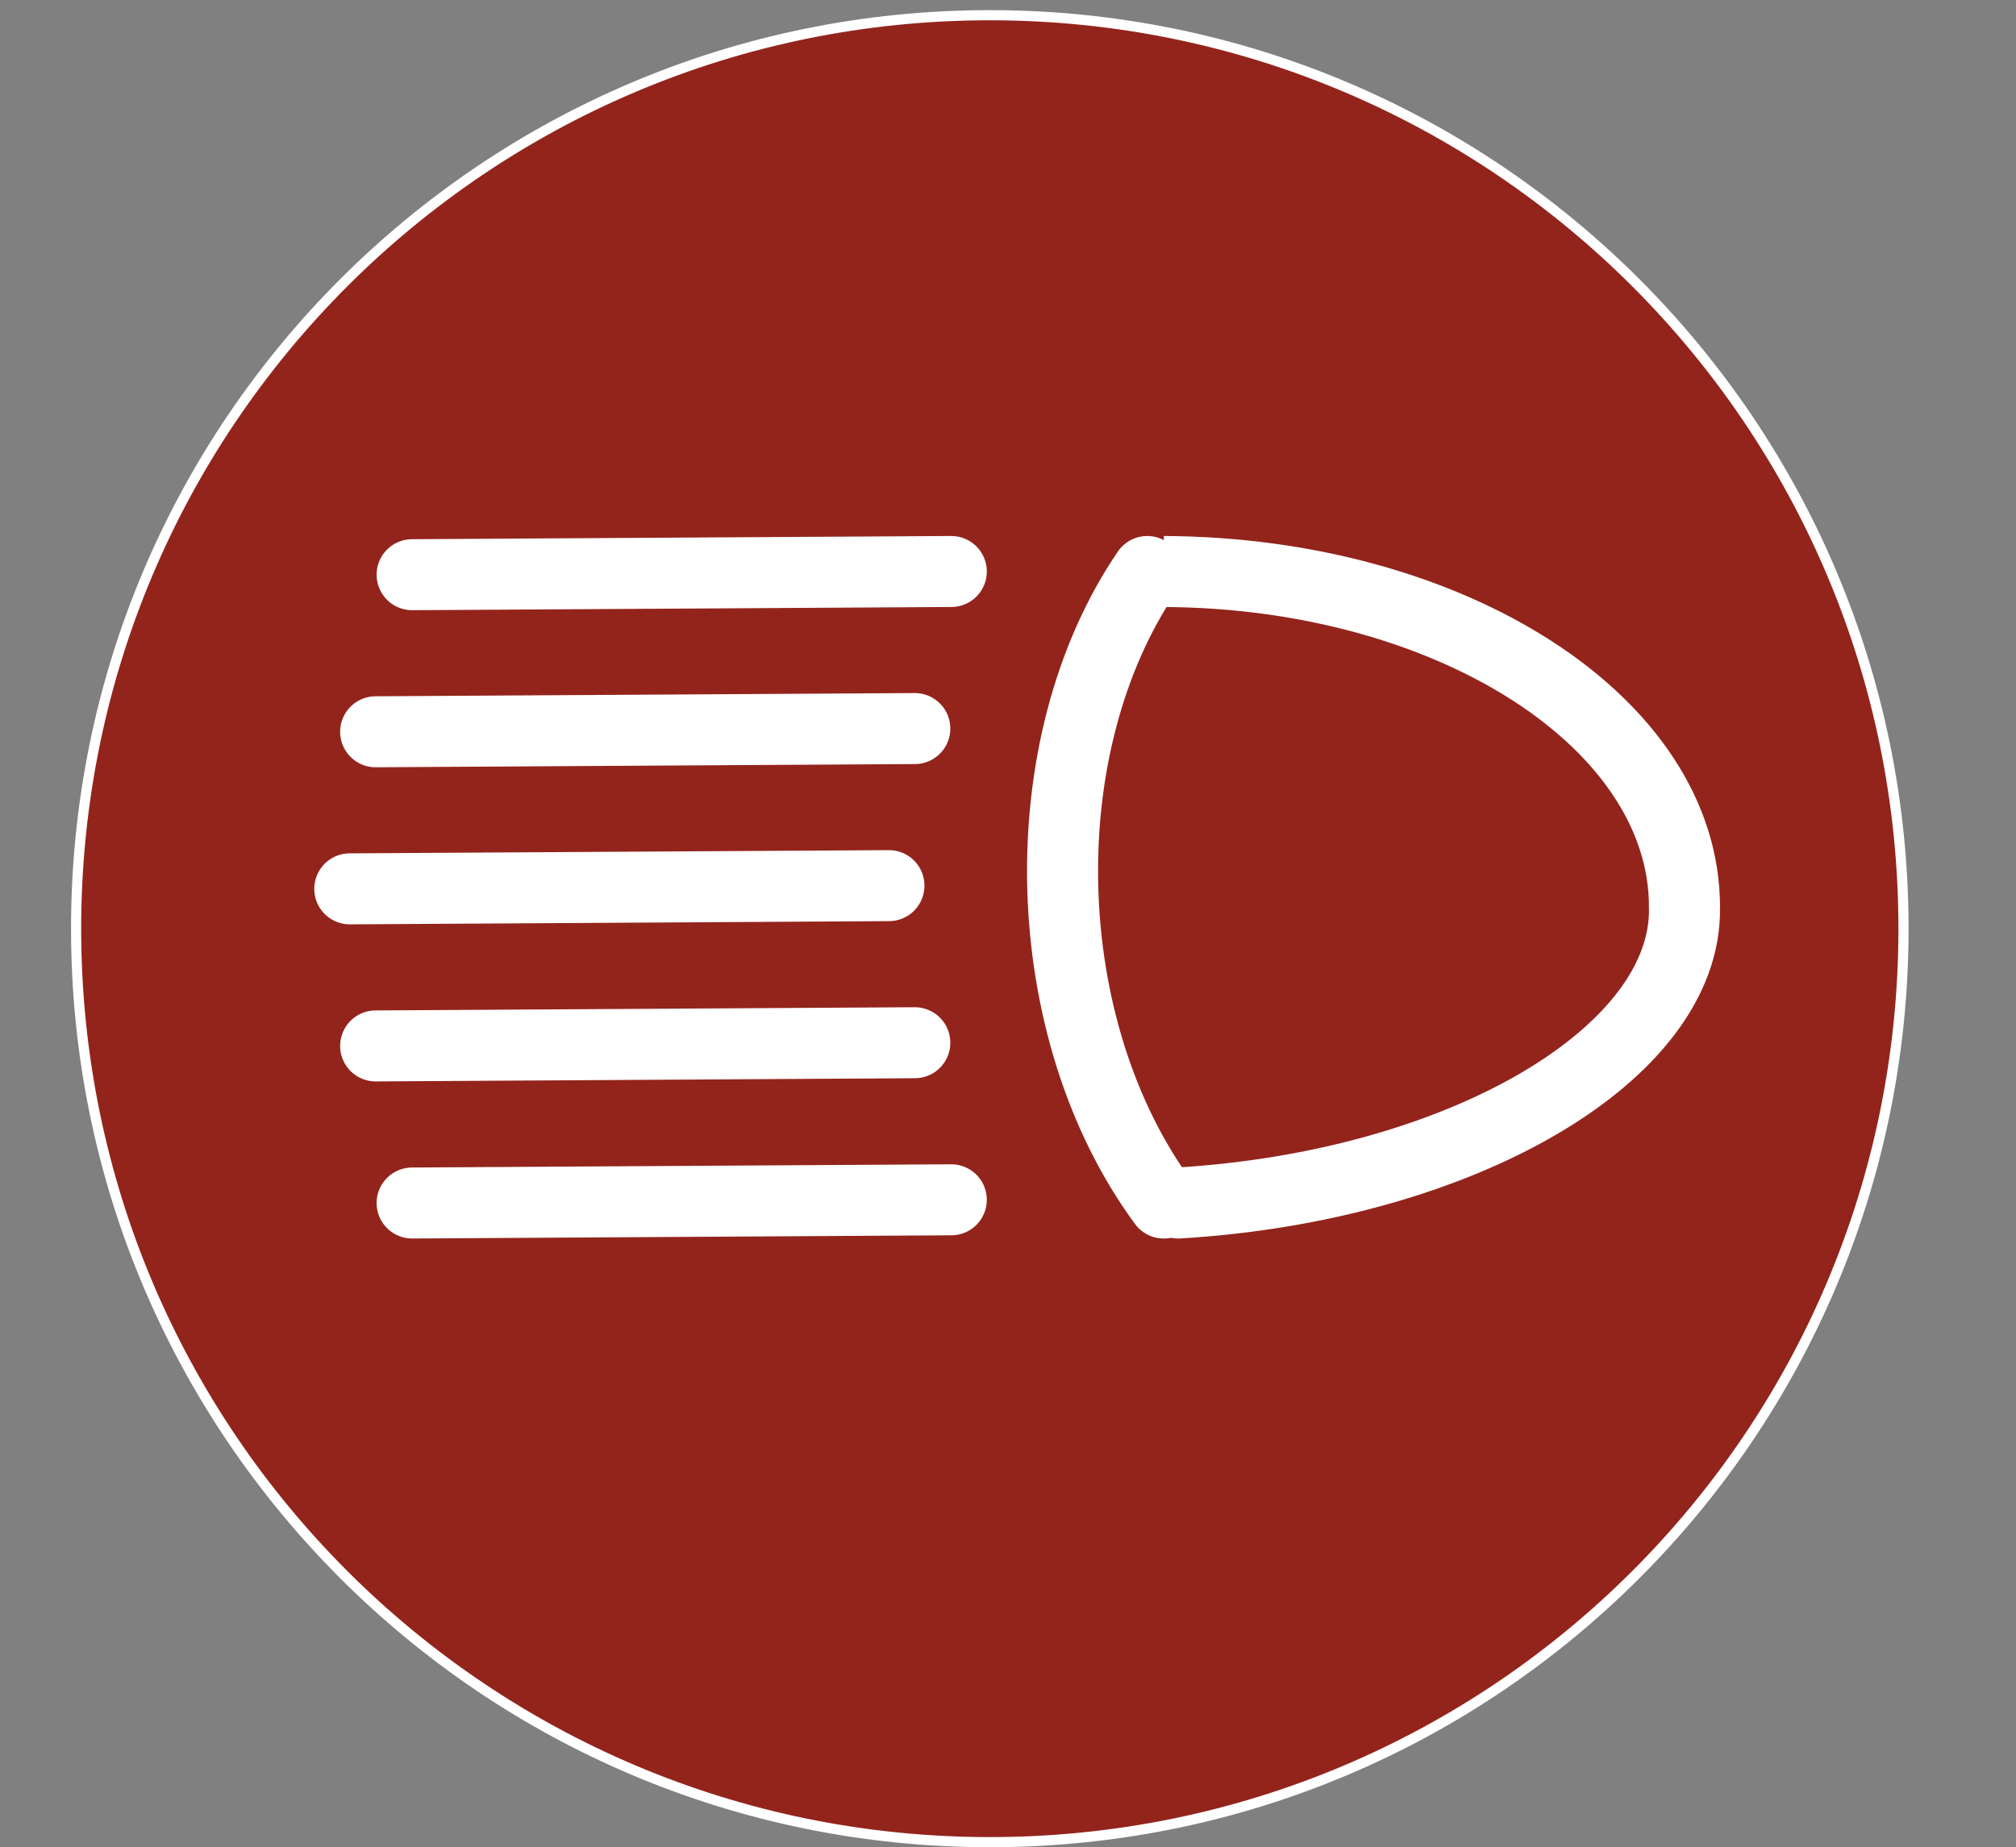 <?xml version="1.0" encoding="UTF-8"?>
<!DOCTYPE svg PUBLIC "-//W3C//DTD SVG 1.1//EN" "http://www.w3.org/Graphics/SVG/1.1/DTD/svg11.dtd">
<svg version="1.1" xmlns="http://www.w3.org/2000/svg" xmlns:xlink="http://www.w3.org/1999/xlink" x="0" y="0" width="99.356" height="91.061" viewBox="0, 0, 198.711, 182.123">
  <rect x="0" y="0" width="198.711" height="182.123" fill="#808080" stroke="none"/>
  <g id="Layer_1">
    <g>
      <g>
        <path d="M97.561,181.623 C47.822,181.623 7.5,141.301 7.5,91.561 C7.5,41.822 47.822,1.5 97.561,1.5 C147.301,1.5 187.623,41.822 187.623,91.561 C187.623,141.301 147.301,181.623 97.561,181.623 z" fill="#93241C"/>
        <path d="M97.561,181.623 C47.822,181.623 7.5,141.301 7.5,91.561 C7.5,41.822 47.822,1.5 97.561,1.5 C147.301,1.5 187.623,41.822 187.623,91.561 C187.623,141.301 147.301,181.623 97.561,181.623 z" fill-opacity="0" stroke="#FFFFFF" stroke-width="1"/>
      </g>
      <g>
        <g>
          <g>
            <path d="M114.7,118.608 C102.072,101.451 101.345,73.575 113.078,56.345" fill="#93241C"/>
            <path d="M114.7,118.608 C102.072,101.451 101.345,73.575 113.078,56.345" fill-opacity="0" stroke="#FFFFFF" stroke-width="7" stroke-linecap="round"/>
          </g>
          <g>
            <g>
              <path d="M166.034,89.437 C166.351,103.894 144.008,116.954 116.13,118.608" fill="#93241C"/>
              <path d="M166.034,89.437 C166.351,103.894 144.008,116.954 116.13,118.608" fill-opacity="0" stroke="#FFFFFF" stroke-width="7" stroke-linecap="round"/>
            </g>
            <g>
              <path d="M114.7,56.345 C143.081,56.474 166.064,71.29 166.034,89.437" fill="#93241C"/>
              <path d="M114.7,56.345 C143.081,56.474 166.064,71.29 166.034,89.437" fill-opacity="0" stroke="#FFFFFF" stroke-width="7"/>
            </g>
          </g>
        </g>
        <g>
          <path d="M192.211,145.136 L192.211,145.136" fill="#93241C"/>
          <path d="M192.211,145.136 L192.211,145.136" fill-opacity="0" stroke="#FFFFFF" stroke-width="7"/>
        </g>
        <g>
          <path d="M40.621,56.661 L93.766,56.345" fill="#93241C"/>
          <path d="M40.621,56.661 L93.766,56.345" fill-opacity="0" stroke="#FFFFFF" stroke-width="7" stroke-linecap="round"/>
        </g>
        <g>
          <path d="M37.025,72.148 L90.17,71.831" fill="#93241C"/>
          <path d="M37.025,72.148 L90.17,71.831" fill-opacity="0" stroke="#FFFFFF" stroke-width="7" stroke-linecap="round"/>
        </g>
        <g>
          <path d="M34.476,87.634 L87.621,87.318" fill="#93241C"/>
          <path d="M34.476,87.634 L87.621,87.318" fill-opacity="0" stroke="#FFFFFF" stroke-width="7" stroke-linecap="round"/>
        </g>
        <g>
          <path d="M37.025,103.121 L90.17,102.805" fill="#93241C"/>
          <path d="M37.025,103.121 L90.17,102.805" fill-opacity="0" stroke="#FFFFFF" stroke-width="7" stroke-linecap="round"/>
        </g>
        <g>
          <path d="M40.621,118.608 L93.766,118.291" fill="#93241C"/>
          <path d="M40.621,118.608 L93.766,118.291" fill-opacity="0" stroke="#FFFFFF" stroke-width="7" stroke-linecap="round"/>
        </g>
      </g>
    </g>
  </g>
</svg>
